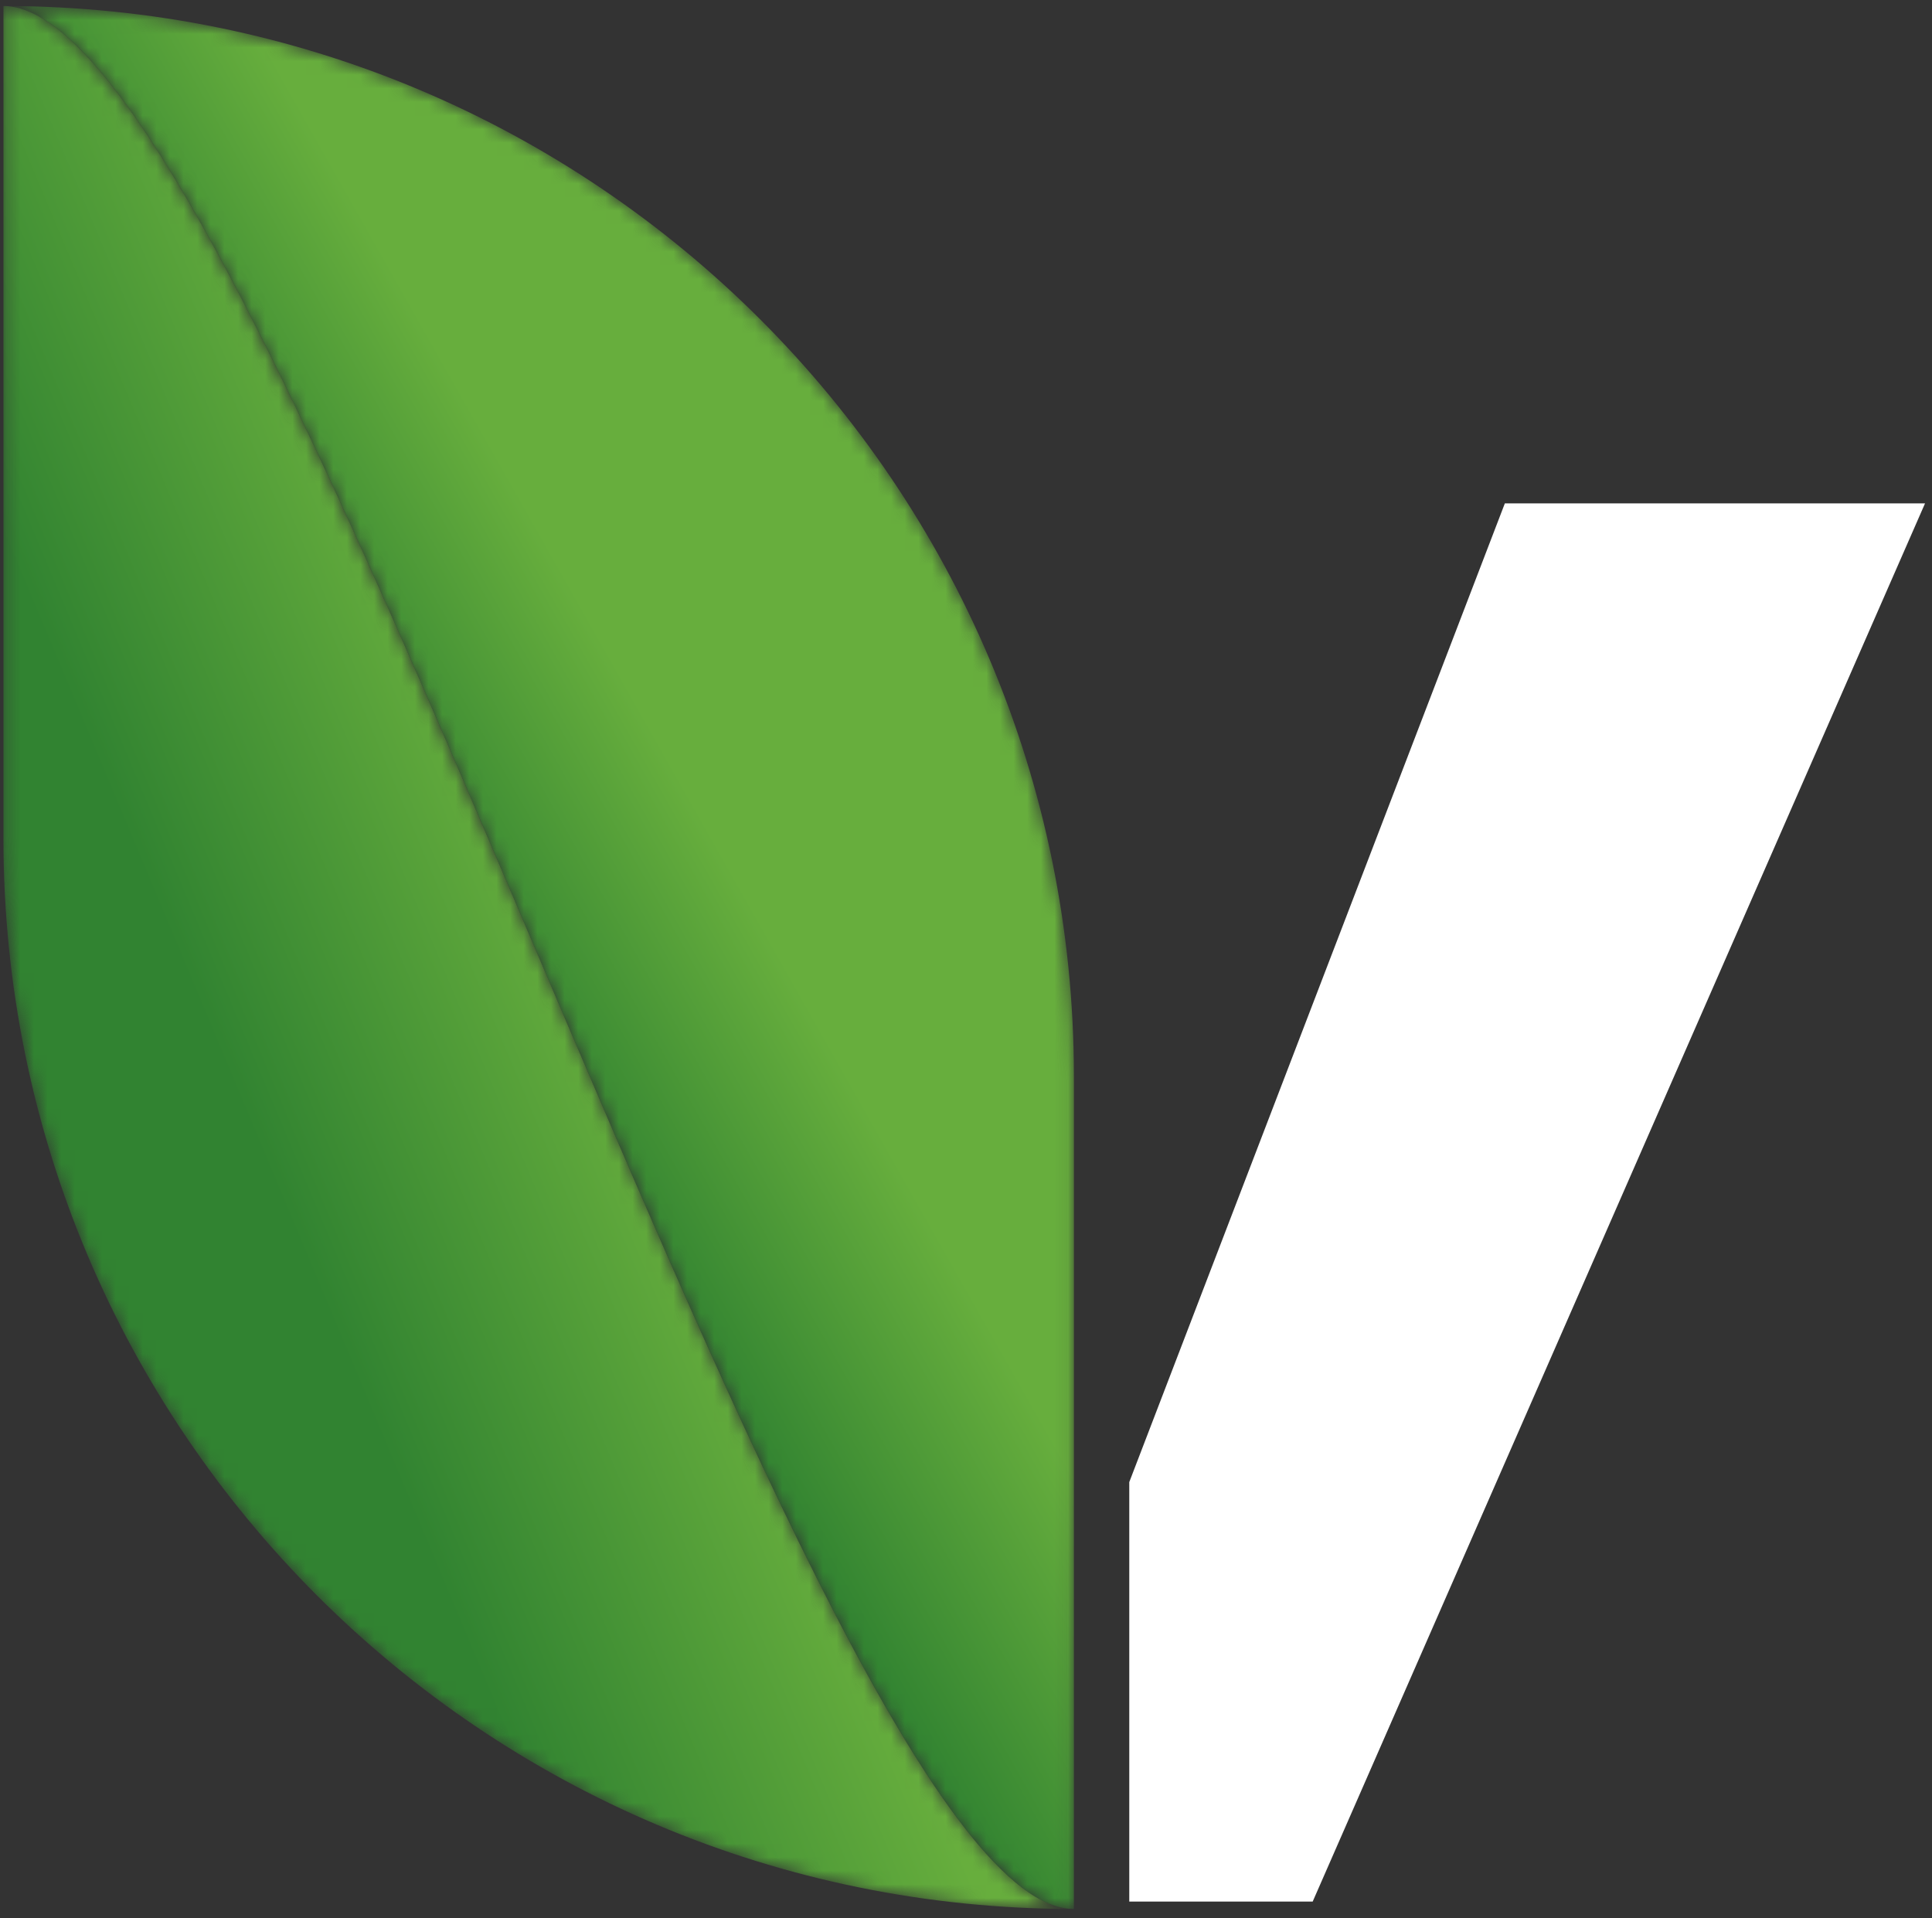 <?xml version="1.0" encoding="UTF-8"?>
<svg width="142px" height="141px" viewBox="0 0 142 141" version="1.1" xmlns="http://www.w3.org/2000/svg" xmlns:xlink="http://www.w3.org/1999/xlink">
    <rect x="0" y="0" width="142" height="141" fill="#333333" stroke="none"/>
    <title>VegifyIconGreenWhite</title>
    <defs>
        <path d="M0.253,61.636 C0.253,105.089 35.479,140.315 78.931,140.315 L78.931,140.315 C59.868,140.315 19.38,0.441 0.253,0.441 L0.253,0.441 L0.253,61.636 Z" id="vigw-path-1"></path>
        <linearGradient x1="28.195%" y1="65.904%" x2="52.854%" y2="47.919%" id="vigw-linearGradient-3">
            <stop stop-color="#318331" offset="0%"></stop>
            <stop stop-color="#67AE3D" offset="100%"></stop>
        </linearGradient>
        <path d="M78.931,140.315 L78.931,79.12 C78.931,35.667 43.706,0.441 0.253,0.441 L0.253,0.441 C19.38,0.441 59.868,140.315 78.931,140.315" id="vigw-path-4"></path>
        <linearGradient x1="46.584%" y1="53.36%" x2="61.443%" y2="38.747%" id="vigw-linearGradient-6">
            <stop stop-color="#318331" offset="0%"></stop>
            <stop stop-color="#67AE3D" offset="100%"></stop>
        </linearGradient>
    </defs>
    <g id="vigw-Brand-Symbols" stroke="none" stroke-width="1" fill="none" fill-rule="evenodd">
        <g id="vigw-VegifyIconGreenWhite">
            <polygon id="vigw-Fill-66" fill="#FFFFFF" points="110.605 37 83 108.938 83 139.768 96.482 139.768 141.488 37"></polygon>
            <g id="vigw-Group-21">
                <mask id="vigw-mask-2" fill="white">
                    <use xlink:href="#vigw-path-1"></use>
                </mask>
                <g id="vigw-Clip-20"></g>
                <path d="M0.253,61.636 C0.253,105.089 35.479,140.315 78.931,140.315 L78.931,140.315 C59.868,140.315 19.38,0.441 0.253,0.441 L0.253,0.441 L0.253,61.636 Z" id="vigw-Fill-19" fill="url(#vigw-linearGradient-3)" mask="url(#vigw-mask-2)"></path>
            </g>
            <g id="vigw-Group-24">
                <mask id="vigw-mask-5" fill="white">
                    <use xlink:href="#vigw-path-4"></use>
                </mask>
                <g id="vigw-Clip-23"></g>
                <path d="M78.931,140.315 L78.931,79.12 C78.931,35.667 43.706,0.441 0.253,0.441 L0.253,0.441 C19.38,0.441 59.868,140.315 78.931,140.315" id="vigw-Fill-22" fill="url(#vigw-linearGradient-6)" mask="url(#vigw-mask-5)"></path>
            </g>
        </g>
    </g>
</svg>
